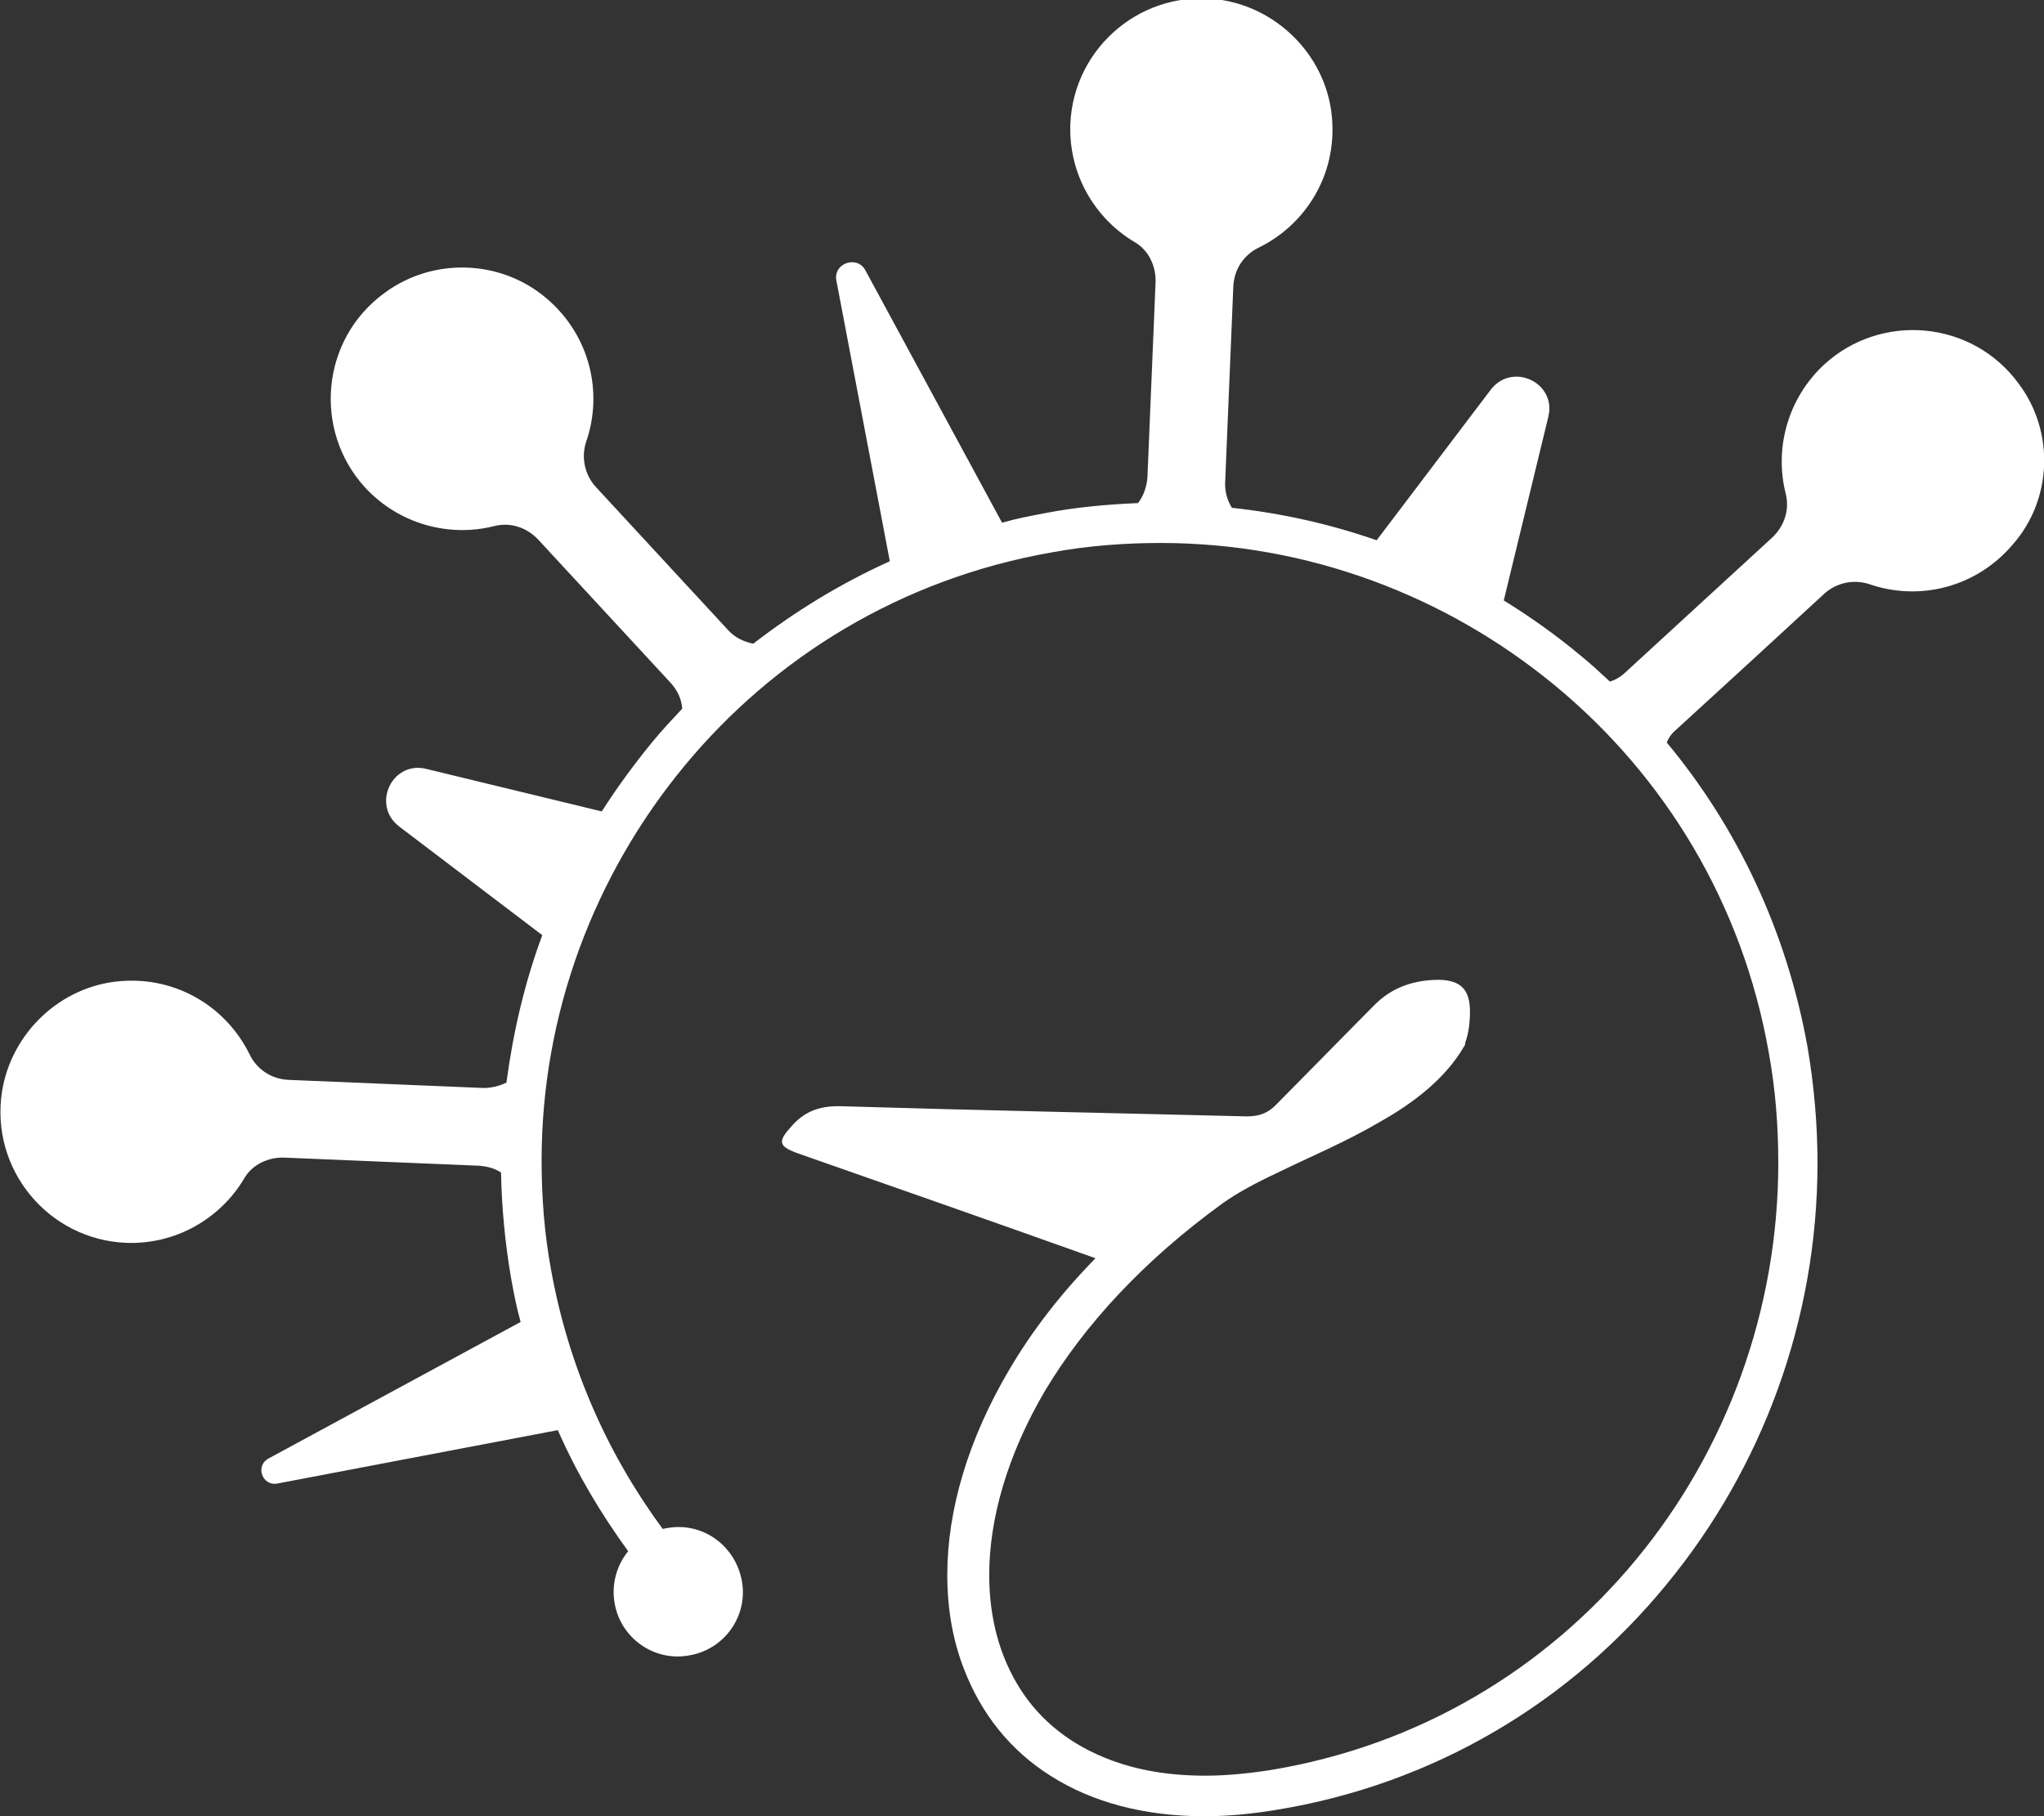<?xml version="1.0" encoding="utf-8"?>
<!-- Generator: Adobe Illustrator 19.2.1, SVG Export Plug-In . SVG Version: 6.00 Build 0)  -->
<!DOCTYPE svg PUBLIC "-//W3C//DTD SVG 1.1//EN" "http://www.w3.org/Graphics/SVG/1.1/DTD/svg11.dtd">
<svg version="1.1" id="Layer_1" xmlns="http://www.w3.org/2000/svg" xmlns:xlink="http://www.w3.org/1999/xlink" x="0px" y="0px"
	 viewBox="0 0 302.3 268.6" style="enable-background:new 0 0 302.3 268.6;" xml:space="preserve">
<rect x="0" y="0" width="302.3" height="268.6" fill="#333333" stroke="none"/>
<style type="text/css">
	.st0{fill:#FFFFFF;}
</style>
<path class="st0" d="M298.6,56.8c-6.9-9.5-20.4-10.6-28.8-2.9c-5.4,5-7.4,12.4-5.7,19.1c0.6,2.4-0.2,4.8-2,6.5l-22,20.2
	c-0.6,0.5-1.3,0.9-2,1.1c-1.4-1.3-2.9-2.7-4.4-3.9c-3.6-3-7.4-5.7-11.3-8.1l6.6-27.2c1.2-5-5.3-8.1-8.5-4l-16.9,22.3
	c-6.9-2.4-14-4-21.4-4.8c-0.7-1.1-1.1-2.5-1-3.9l1.2-28.8c0.1-2.5,1.5-4.7,3.8-5.8c6.9-3.4,11.5-10.7,10.8-19.1
	c-0.7-8.8-7.6-16.1-16.3-17.5c-11.6-1.8-21.9,6.9-22.4,18.3c-0.3,7.4,3.6,14,9.5,17.5c2.1,1.2,3.2,3.6,3.1,6l-1.2,28.8
	c-0.1,1.4-0.6,2.8-1.4,3.8c-4.6,0.2-9.2,0.6-13.8,1.5c-2.1,0.4-4.2,0.8-6.3,1.4L128,40c-1.2-2.3-4.8-1.1-4.3,1.5l7.9,41.5
	c-7.3,3.3-14,7.4-20.2,12.2c-1.4-0.3-2.7-0.9-3.7-2L88.2,72.1c-1.7-1.8-2.3-4.4-1.5-6.8c2.5-7.2,0.6-15.7-5.9-21.2
	c-6.7-5.7-16.7-6.1-23.9-0.8c-9.5,6.9-10.6,20.4-2.9,28.8c5,5.4,12.4,7.4,19.1,5.7c2.4-0.6,4.8,0.2,6.5,2L99.2,101
	c1,1.1,1.6,2.4,1.7,3.8c-1.5,1.6-3,3.2-4.4,4.9c-2.7,3.3-5.2,6.7-7.5,10.3l-26-6.3c-5-1.2-8.1,5.3-4,8.5l21.2,16.1
	c-2.6,7-4.3,14.3-5.3,21.8c-1,0.5-2.2,0.8-3.4,0.8l-28.8-1.2c-2.5-0.1-4.7-1.5-5.8-3.8c-3.4-6.9-10.7-11.5-19.1-10.8
	c-8.8,0.7-16.1,7.6-17.5,16.3c-1.8,11.6,6.9,21.9,18.3,22.4c7.4,0.3,14-3.6,17.5-9.5c1.2-2.1,3.6-3.2,6-3.1l28.8,1.2
	c1.2,0.1,2.3,0.4,3.2,1c0.1,5.2,0.6,10.5,1.5,15.7c0.4,2.2,0.8,4.3,1.4,6.4l-37.3,20.2c-2,1.1-0.9,4.1,1.3,3.7l41.5-7.9
	c2.8,6.4,6.4,12.4,10.4,17.9c-1.7,2.1-2.5,4.9-2,7.7c0.9,5.2,5.9,8.7,11.1,7.7c5.2-0.9,8.7-5.9,7.7-11.1s-5.9-8.7-11.1-7.7
	c-0.2,0-0.4,0.1-0.6,0.1c-8.1-11-13.9-23.9-16.5-38.3c-1-5.4-1.4-10.8-1.4-16.2c0-21.7,7.8-42.2,21.1-58.3s32.1-27.7,54.3-31.6
	c5.4-1,10.8-1.4,16.2-1.4c21.7,0,42.2,7.8,58.3,21.1s27.7,32.1,31.6,54.3c1,5.5,1.4,10.9,1.4,16.3c0,21.8-7.7,42.5-21,58.6
	s-32.1,27.6-54.3,31.2c-3.3,0.5-6.5,0.8-9.4,0.8c-5.4,0-10-0.8-14-2.3c-5.9-2.2-10.4-5.8-13.4-10.5s-4.6-10.4-4.6-16.9
	c0-8.3,2.7-17.8,8.3-27.3c5.7-9.5,14.4-19.1,26.3-27.7c2.1-1.5,4.9-3,8.1-4.5c4.7-2.3,10.2-4.6,15.1-7.5c2.5-1.4,4.9-3,7-4.8
	s4-3.9,5.4-6.3c0.1-0.1,0.2-0.3,0.2-0.5l0,0l0,0v-0.1c0.5-1.4,0.7-2.9,0.7-4.6c0-3.2-1.3-4.6-4.5-4.7c-3.8,0-7.1,1.1-9.8,3.9
	c-4.7,4.8-9.5,9.6-14.2,14.4c-1.3,1.4-2.6,1.9-4.5,1.9c-20-0.5-39.9-0.9-59.9-1.5c-3-0.1-5.3,0.6-7.3,2.8c-2.2,2.4-2.2,3.1,0.9,4.2
	c14.6,5.1,29.1,10.2,43.7,15.4c0.1,0,0.2,0.1,0.2,0.1c-5.2,5.3-9.4,10.8-12.7,16.4c-6.1,10.3-9.2,20.8-9.2,30.4c0,5,0.8,9.7,2.5,14
	c2.5,6.5,6.8,12,12.9,15.8c6,3.8,13.7,5.9,22.6,5.9c3.3,0,6.7-0.3,10.4-0.9c23.7-3.8,43.8-16.1,57.9-33.3
	c14.2-17.2,22.4-39.2,22.4-62.4c0-5.7-0.5-11.5-1.5-17.3c-3.1-17.1-10.4-32.4-20.8-44.9c0.3-0.7,0.7-1.3,1.3-1.8
	c5.7-5.2,16.5-15.1,21.9-20.1c1.8-1.7,4.4-2.3,6.8-1.5c7.2,2.5,15.7,0.6,21.2-5.9C303.5,73.9,303.9,63.9,298.6,56.8z"/>
</svg>
